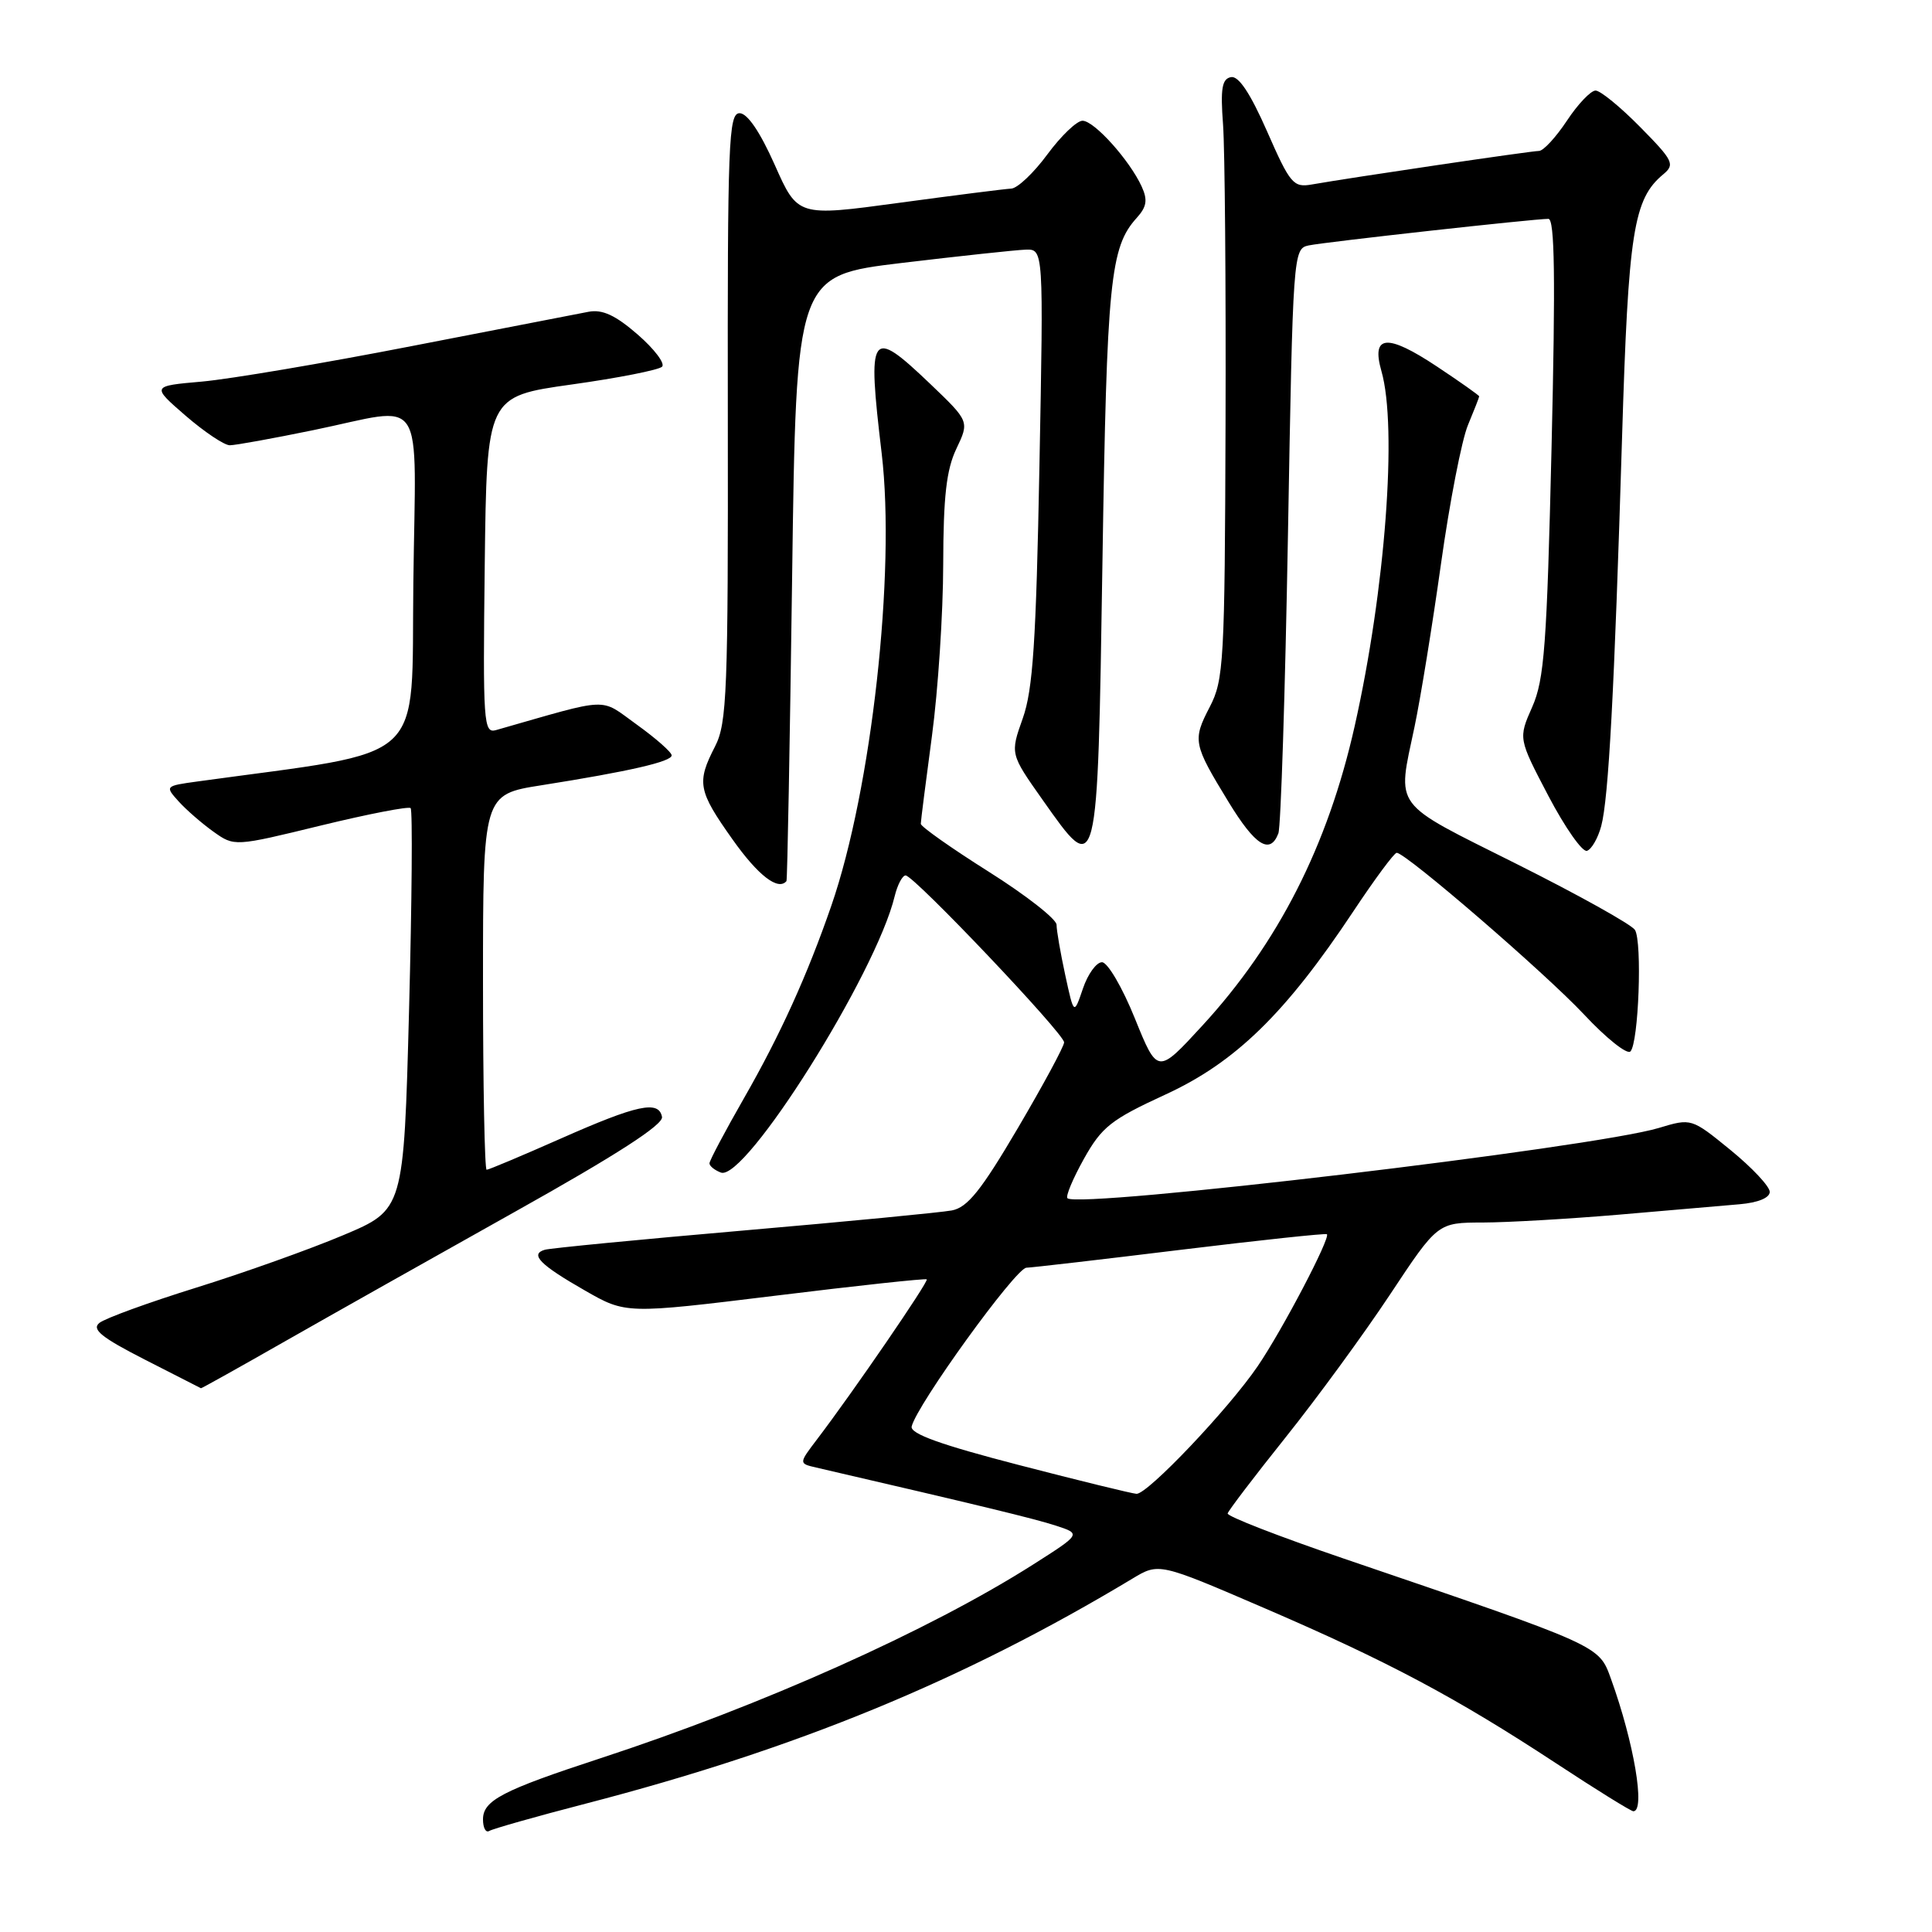 <?xml version="1.0" encoding="UTF-8" standalone="no"?>
<!DOCTYPE svg PUBLIC "-//W3C//DTD SVG 1.1//EN" "http://www.w3.org/Graphics/SVG/1.1/DTD/svg11.dtd" >
<svg xmlns="http://www.w3.org/2000/svg" xmlns:xlink="http://www.w3.org/1999/xlink" version="1.1" viewBox="0 0 256 256">
 <g >
 <path fill="currentColor"
d=" M 77.58 239.00 C 105.61 231.73 127.63 222.66 150.03 209.19 C 153.56 207.06 153.56 207.06 167.53 213.08 C 183.90 220.13 192.90 224.92 206.18 233.64 C 211.50 237.14 216.11 240.00 216.43 240.00 C 218.05 240.00 216.51 230.89 213.47 222.48 C 211.84 217.98 212.33 218.20 178.00 206.50 C 169.47 203.59 162.57 200.91 162.67 200.54 C 162.76 200.17 166.21 195.64 170.34 190.47 C 174.47 185.31 180.70 176.79 184.18 171.54 C 190.50 162.00 190.50 162.00 196.50 161.99 C 199.80 161.98 207.90 161.51 214.50 160.95 C 221.10 160.38 228.30 159.76 230.50 159.57 C 232.95 159.36 234.50 158.72 234.50 157.93 C 234.50 157.21 232.16 154.72 229.31 152.39 C 224.12 148.16 224.12 148.16 219.80 149.46 C 211.11 152.08 142.85 160.18 141.44 158.77 C 141.18 158.51 142.17 156.16 143.63 153.54 C 146.00 149.31 147.22 148.35 154.43 145.03 C 163.70 140.77 170.35 134.28 179.33 120.75 C 182.16 116.49 184.74 113.00 185.07 113.00 C 186.28 113.00 204.71 128.90 209.88 134.41 C 212.83 137.57 215.61 139.78 216.04 139.32 C 217.13 138.19 217.62 124.80 216.64 123.22 C 216.20 122.51 209.13 118.57 200.92 114.46 C 184.28 106.13 185.13 107.27 187.43 96.32 C 188.22 92.57 189.80 82.84 190.94 74.70 C 192.08 66.56 193.69 58.29 194.51 56.33 C 195.33 54.36 196.00 52.65 196.00 52.52 C 196.00 52.39 193.48 50.61 190.41 48.57 C 183.78 44.17 181.67 44.35 183.05 49.19 C 185.18 56.62 183.56 78.17 179.50 96.22 C 175.94 112.06 169.37 124.98 159.29 135.93 C 153.38 142.36 153.38 142.36 150.37 134.93 C 148.72 130.84 146.76 127.50 146.02 127.50 C 145.28 127.50 144.14 129.07 143.49 131.00 C 142.30 134.50 142.30 134.50 141.15 129.20 C 140.52 126.29 140.00 123.29 140.00 122.54 C 140.00 121.79 135.95 118.62 131.00 115.50 C 126.05 112.38 122.00 109.52 122.01 109.16 C 122.01 108.80 122.68 103.55 123.49 97.50 C 124.30 91.45 124.97 81.23 124.98 74.78 C 125.00 65.78 125.40 62.23 126.73 59.45 C 128.45 55.83 128.45 55.83 123.22 50.83 C 115.31 43.29 114.90 43.88 116.83 60.10 C 118.69 75.83 115.49 104.59 110.16 120.00 C 106.97 129.23 103.39 137.12 98.59 145.50 C 96.07 149.90 94.01 153.79 94.01 154.14 C 94.00 154.50 94.68 155.05 95.52 155.37 C 98.73 156.60 116.08 129.03 118.55 118.75 C 118.92 117.24 119.57 116.00 120.00 116.00 C 121.10 116.00 141.00 136.96 141.00 138.12 C 141.00 138.64 138.24 143.75 134.87 149.48 C 130.01 157.74 128.20 160.00 126.12 160.39 C 124.68 160.66 112.25 161.86 98.50 163.05 C 84.75 164.24 72.91 165.39 72.19 165.60 C 70.17 166.19 71.54 167.59 77.49 170.99 C 82.93 174.11 82.93 174.11 102.72 171.69 C 113.60 170.35 122.64 169.38 122.80 169.52 C 123.10 169.77 113.02 184.47 108.27 190.71 C 105.83 193.92 105.83 193.92 108.16 194.46 C 129.84 199.48 137.06 201.23 139.89 202.15 C 143.27 203.25 143.27 203.25 136.89 207.31 C 123.16 216.04 101.04 225.95 79.50 233.00 C 66.55 237.24 64.00 238.57 64.00 241.08 C 64.00 242.20 64.37 242.89 64.83 242.61 C 65.28 242.33 71.02 240.70 77.58 239.00 Z  M 37.73 177.75 C 43.77 174.31 57.55 166.55 68.35 160.50 C 81.72 153.02 87.91 149.02 87.72 148.00 C 87.30 145.76 84.46 146.37 74.23 150.90 C 69.14 153.15 64.75 155.00 64.48 155.00 C 64.22 155.00 64.00 143.81 64.00 130.14 C 64.00 105.27 64.00 105.27 71.75 104.05 C 83.39 102.21 89.00 100.92 89.00 100.09 C 89.00 99.68 86.93 97.85 84.40 96.03 C 79.34 92.40 81.15 92.34 65.73 96.74 C 64.07 97.21 63.98 95.87 64.23 74.89 C 64.50 52.53 64.50 52.53 75.73 50.95 C 81.90 50.09 87.30 49.02 87.73 48.59 C 88.15 48.16 86.70 46.24 84.50 44.33 C 81.57 41.78 79.83 40.97 78.00 41.31 C 76.62 41.57 66.05 43.62 54.50 45.87 C 42.95 48.12 30.47 50.23 26.78 50.56 C 20.06 51.15 20.06 51.15 24.59 55.08 C 27.08 57.23 29.72 59.00 30.45 59.00 C 31.18 59.00 36.15 58.10 41.50 57.00 C 56.68 53.88 55.08 51.44 54.77 77.25 C 54.47 101.69 57.07 99.29 26.16 103.55 C 21.87 104.14 21.85 104.17 23.66 106.18 C 24.67 107.30 26.75 109.11 28.28 110.20 C 31.06 112.18 31.06 112.18 42.50 109.39 C 48.79 107.86 54.15 106.82 54.41 107.08 C 54.68 107.34 54.58 119.42 54.20 133.93 C 53.50 160.29 53.50 160.29 45.50 163.66 C 41.10 165.52 32.33 168.65 26.00 170.62 C 19.68 172.59 13.90 174.69 13.16 175.30 C 12.12 176.15 13.45 177.22 19.16 180.14 C 23.20 182.21 26.56 183.92 26.63 183.95 C 26.70 183.98 31.70 181.19 37.73 177.75 Z  M 104.21 116.75 C 104.33 116.61 104.66 98.50 104.96 76.51 C 105.50 36.52 105.50 36.52 119.50 34.84 C 127.20 33.92 134.58 33.13 135.89 33.08 C 138.28 33.00 138.28 33.00 137.73 61.75 C 137.29 85.01 136.87 91.40 135.52 95.19 C 133.85 99.89 133.85 99.89 138.14 105.97 C 145.50 116.40 145.42 116.72 146.08 74.49 C 146.66 37.13 147.10 32.76 150.63 28.86 C 151.95 27.40 152.09 26.49 151.28 24.72 C 149.69 21.24 144.99 16.00 143.44 16.00 C 142.68 16.00 140.59 18.01 138.78 20.46 C 136.98 22.91 134.82 24.95 134.00 24.99 C 133.18 25.03 126.47 25.88 119.10 26.88 C 105.70 28.70 105.70 28.70 102.66 21.85 C 100.71 17.47 99.03 15.00 98.00 15.00 C 96.54 15.00 96.39 18.83 96.44 55.25 C 96.49 91.69 96.33 95.82 94.75 98.90 C 92.28 103.70 92.49 104.78 97.08 111.25 C 100.47 116.03 103.11 118.06 104.21 116.75 Z  M 212.17 109.46 C 213.15 105.79 213.91 91.57 214.93 58.00 C 215.76 30.67 216.44 26.37 220.40 23.09 C 221.96 21.79 221.72 21.28 217.34 16.84 C 214.72 14.18 212.06 12.00 211.42 12.00 C 210.79 12.00 209.07 13.80 207.62 16.00 C 206.16 18.20 204.50 20.00 203.92 20.00 C 202.89 20.00 179.14 23.51 173.85 24.44 C 171.38 24.88 170.96 24.39 167.90 17.42 C 165.67 12.35 164.12 10.02 163.11 10.22 C 161.92 10.45 161.70 11.73 162.06 16.50 C 162.30 19.80 162.45 37.65 162.39 56.17 C 162.29 87.68 162.16 90.09 160.30 93.67 C 158.00 98.10 158.10 98.58 162.78 106.25 C 166.32 112.06 168.29 113.30 169.39 110.43 C 169.72 109.57 170.29 91.78 170.66 70.91 C 171.32 33.49 171.35 32.95 173.41 32.52 C 175.63 32.06 203.23 29.00 205.17 29.00 C 206.01 29.00 206.12 36.81 205.59 59.24 C 204.97 85.48 204.63 90.04 203.03 93.67 C 201.18 97.85 201.18 97.85 205.18 105.48 C 207.38 109.67 209.68 112.94 210.28 112.74 C 210.89 112.54 211.74 111.06 212.17 109.46 Z  M 135.00 194.12 C 124.68 191.45 120.59 189.98 120.80 189.02 C 121.44 186.21 134.57 168.04 136.00 167.98 C 136.82 167.95 146.05 166.88 156.50 165.60 C 166.95 164.33 175.64 163.40 175.82 163.54 C 176.34 163.97 169.94 176.20 166.67 181.00 C 162.82 186.67 152.04 198.02 150.59 197.94 C 149.99 197.90 142.97 196.19 135.00 194.12 Z "/>
</g>
</svg>